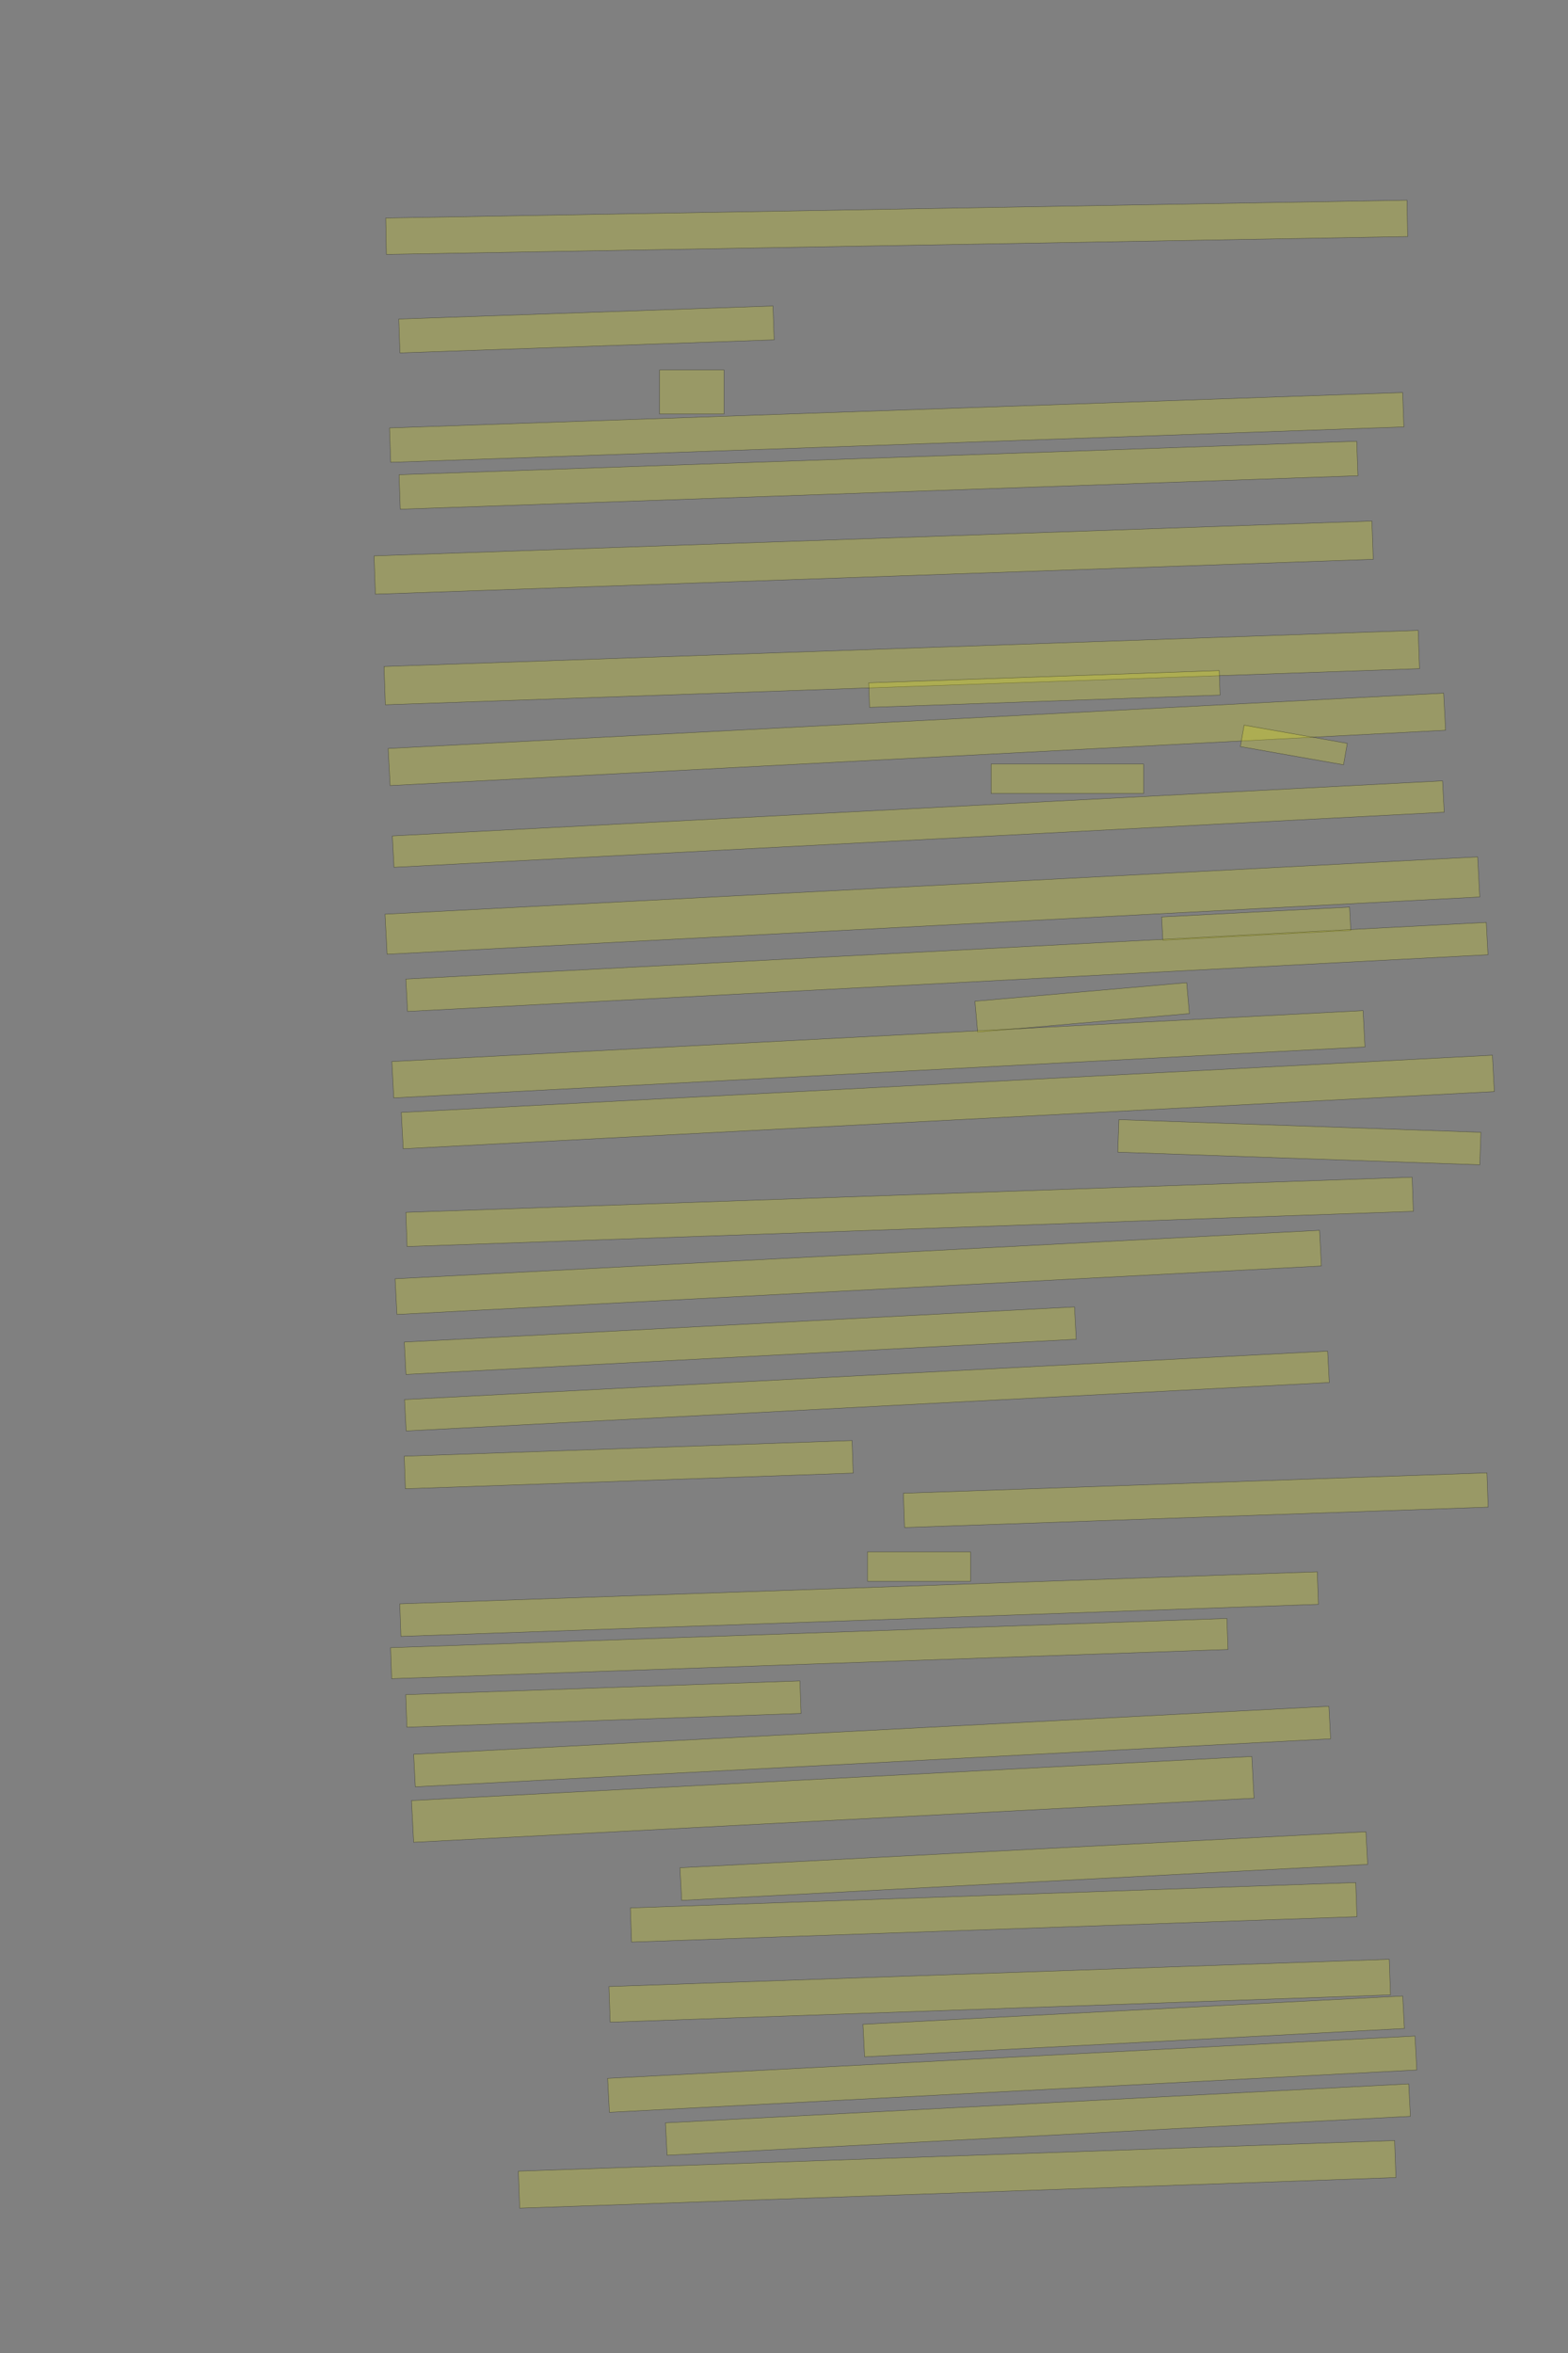 <?xml version="1.0" encoding="UTF-8" standalone="no"?><svg xmlns="http://www.w3.org/2000/svg" xmlns:xlink="http://www.w3.org/1999/xlink" height="6144" width="4096">
 <rect width="100%" height="100%" fill="#808080" stroke="none"/>
 <g>
  <title>Layer 1</title>
  <rect class=" imageannotationLine imageannotationLinked" fill="#FFFF00" fill-opacity="0.2" height="95.004" id="svg_2" stroke="#000000" stroke-opacity="0.5" transform="rotate(-1, 2342.4, 593.496)" width="2668.182" x="1008.306" xlink:href="#la" y="545.994"/>
  <rect class=" imageannotationLine imageannotationLinked" fill="#FFFF00" fill-opacity="0.2" height="88.436" id="svg_4" stroke="#000000" stroke-opacity="0.5" transform="rotate(-2, 1531.98, 860.221)" width="978.183" x="1042.885" xlink:href="#lb" y="816.003"/>
  <rect class=" imageannotationLine imageannotationLinked" fill="#FFFF00" fill-opacity="0.2" height="115" id="svg_6" stroke="#000000" stroke-opacity="0.5" width="168.183" x="1723.086" xlink:href="#lc" y="966"/>
  <rect class=" imageannotationLine imageannotationLinked" fill="#FFFF00" fill-opacity="0.2" height="89.832" id="svg_8" stroke="#000000" stroke-opacity="0.5" transform="rotate(-2, 2342.36, 1116.08)" width="2648.182" x="1018.265" xlink:href="#ld" y="1071.165"/>
  <rect class=" imageannotationLine imageannotationLinked" fill="#FFFF00" fill-opacity="0.2" height="90.181" id="svg_10" stroke="#000000" stroke-opacity="0.5" transform="rotate(-2, 2294.85, 1240.91)" width="2503.182" x="1043.259" xlink:href="#le" y="1195.816"/>
  <rect class=" imageannotationLine imageannotationLinked" fill="#FFFF00" fill-opacity="0.2" height="100" id="svg_12" stroke="#000000" stroke-opacity="0.5" transform="rotate(-2, 2282.18, 1456)" width="2608.182" x="978.088" xlink:href="#lf" y="1406"/>
  <rect class=" imageannotationLine imageannotationLinked" fill="#FFFF00" fill-opacity="0.2" height="100" id="svg_14" stroke="#000000" stroke-opacity="0.5" transform="rotate(-2, 2355.65, 1743.13)" width="2703.151" x="1004.073" xlink:href="#lg" y="1693.128"/>
  <rect class=" imageannotationLine imageannotationLinked" fill="#FFFF00" fill-opacity="0.2" height="64" id="svg_16" stroke="#000000" stroke-opacity="0.5" transform="rotate(-2, 2728.18, 1799)" width="916.183" x="2270.087" xlink:href="#lh" y="1767"/>
  <rect class=" imageannotationLine imageannotationLinked" fill="#FFFF00" fill-opacity="0.2" height="96.984" id="svg_18" stroke="#000000" stroke-opacity="0.5" transform="rotate(-3, 2395.13, 1930.57)" width="2760.927" x="1014.671" xlink:href="#li" y="1882.08"/>
  <rect class=" imageannotationLine imageannotationLinked" fill="#FFFF00" fill-opacity="0.2" height="56.878" id="svg_20" stroke="#000000" stroke-opacity="0.5" transform="rotate(10, 3379.79, 1945.23)" width="273.609" x="3242.98" xlink:href="#lj" y="1916.787"/>
  <rect class=" imageannotationLine imageannotationLinked" fill="#FFFF00" fill-opacity="0.2" height="77" id="svg_22" stroke="#000000" stroke-opacity="0.5" width="398.183" x="2589.086" xlink:href="#lk" y="1995"/>
  <rect class=" imageannotationLine imageannotationLinked" fill="#FFFF00" fill-opacity="0.2" height="82.052" id="svg_24" stroke="#000000" stroke-opacity="0.5" transform="rotate(-3, 2398.75, 2151.78)" width="2747.131" x="1025.186" xlink:href="#ll" y="2110.758"/>
  <rect class=" imageannotationLine imageannotationLinked" fill="#FFFF00" fill-opacity="0.2" height="104.763" id="svg_26" stroke="#000000" stroke-opacity="0.5" transform="rotate(-3, 2435.61, 2364.58)" width="2858.127" x="1006.543" xlink:href="#lm" y="2312.205"/>
  <rect class=" imageannotationLine imageannotationLinked" fill="#FFFF00" fill-opacity="0.2" height="61" id="svg_30" stroke="#000000" stroke-opacity="0.5" transform="rotate(-3, 3281.49, 2411.85)" width="491.581" x="3035.697" xlink:href="#ln" y="2381.35"/>
  <rect class=" imageannotationLine imageannotationLinked" fill="#FFFF00" fill-opacity="0.2" height="84.581" id="svg_32" stroke="#000000" stroke-opacity="0.5" transform="rotate(-3, 2473.56, 2524.74)" width="2826.182" x="1060.472" xlink:href="#lo" y="2482.451"/>
  <rect class=" imageannotationLine imageannotationLinked" fill="#FFFF00" fill-opacity="0.2" height="81.015" id="svg_34" stroke="#000000" stroke-opacity="0.5" transform="rotate(-5, 2826.85, 2630.48)" width="555.183" x="2549.26" xlink:href="#lp" y="2589.977"/>
  <rect class=" imageannotationLine imageannotationLinked" fill="#FFFF00" fill-opacity="0.2" height="95.082" id="svg_36" stroke="#000000" stroke-opacity="0.5" transform="rotate(-3, 2294.63, 2752.8)" width="2540.486" x="1024.388" xlink:href="#lq" y="2705.257"/>
  <rect class=" imageannotationLine imageannotationLinked" fill="#FFFF00" fill-opacity="0.2" height="95.099" id="svg_38" stroke="#000000" stroke-opacity="0.5" transform="rotate(-3, 2475.91, 2877.46)" width="2854.182" x="1048.824" xlink:href="#lr" y="2829.907"/>
  <rect class=" imageannotationLine imageannotationLinked" fill="#FFFF00" fill-opacity="0.2" height="85" id="svg_40" stroke="#000000" stroke-opacity="0.5" transform="rotate(2, 3394.18, 2982.5)" width="946.183" x="2921.087" xlink:href="#ls" y="2940"/>
  <rect class=" imageannotationLine imageannotationLinked" fill="#FFFF00" fill-opacity="0.2" height="89.277" id="svg_42" stroke="#000000" stroke-opacity="0.5" transform="rotate(-2, 2376.1, 3164.36)" width="2630.182" x="1061.013" xlink:href="#lt" y="3119.724"/>
  <rect class=" imageannotationLine imageannotationLinked" fill="#FFFF00" fill-opacity="0.2" height="93.268" id="svg_44" stroke="#000000" stroke-opacity="0.5" transform="rotate(-3, 2241.96, 3322.37)" width="2418.182" x="1032.874" xlink:href="#lu" y="3275.737"/>
  <rect class=" imageannotationLine imageannotationLinked" fill="#FFFF00" fill-opacity="0.2" height="84.581" id="svg_46" stroke="#000000" stroke-opacity="0.5" transform="rotate(-3, 1933.69, 3500.71)" width="1753.183" x="1057.098" xlink:href="#lv" y="3458.418"/>
  <rect class=" imageannotationLine imageannotationLinked" fill="#FFFF00" fill-opacity="0.2" height="82.052" id="svg_48" stroke="#000000" stroke-opacity="0.5" transform="rotate(-3, 2264.56, 3632.21)" width="2414.707" x="1057.203" xlink:href="#lw" y="3591.187"/>
  <rect class=" imageannotationLine imageannotationLinked" fill="#FFFF00" fill-opacity="0.2" height="85" id="svg_50" stroke="#000000" stroke-opacity="0.5" transform="rotate(-2, 1642.33, 3824.42)" width="1170.498" x="1057.085" xlink:href="#lx" y="3781.924"/>
  <rect class=" imageannotationLine imageannotationLinked" fill="#FFFF00" fill-opacity="0.2" height="89.556" id="svg_52" stroke="#000000" stroke-opacity="0.5" transform="rotate(-2, 3123.61, 3917.19)" width="1525.343" x="2360.937" xlink:href="#ly" y="3872.411"/>
  <rect class=" imageannotationLine imageannotationLinked" fill="#FFFF00" fill-opacity="0.2" height="77" id="svg_54" stroke="#000000" stroke-opacity="0.5" width="269.183" x="2266.086" xlink:href="#lz" y="4052"/>
  <rect class=" imageannotationLine imageannotationLinked" fill="#FFFF00" fill-opacity="0.2" height="85" id="svg_56" stroke="#000000" stroke-opacity="0.5" transform="rotate(-2, 2244.18, 4188.5)" width="2398.182" x="1045.088" xlink:href="#laa" y="4146"/>
  <rect class=" imageannotationLine imageannotationLinked" fill="#FFFF00" fill-opacity="0.2" height="81.002" id="svg_58" stroke="#000000" stroke-opacity="0.5" transform="rotate(-2, 2114.05, 4304.64)" width="2186.028" x="1021.03" xlink:href="#lab" y="4264.143"/>
  <rect class=" imageannotationLine imageannotationLinked" fill="#FFFF00" fill-opacity="0.2" height="85" id="svg_60" stroke="#000000" stroke-opacity="0.5" transform="rotate(-2, 1576.18, 4449.5)" width="1030.183" x="1061.087" xlink:href="#lac" y="4407"/>
  <rect class=" imageannotationLine imageannotationLinked" fill="#FFFF00" fill-opacity="0.2" height="85" id="svg_62" stroke="#000000" stroke-opacity="0.5" transform="rotate(-3, 2278.18, 4560.5)" width="2394.182" x="1081.088" xlink:href="#lad" y="4518"/>
  <rect class=" imageannotationLine imageannotationLinked" fill="#FFFF00" fill-opacity="0.2" height="109.176" id="svg_64" stroke="#000000" stroke-opacity="0.5" transform="rotate(-3, 2175.34, 4698.44)" width="2198.182" x="1076.246" xlink:href="#lae" y="4643.851"/>
  <rect class=" imageannotationLine imageannotationLinked" fill="#FFFF00" fill-opacity="0.2" height="96.626" id="svg_67" stroke="#000000" stroke-opacity="0.5" transform="rotate(178, 2500.29, 5677.56)" width="2290.313" x="1355.129" xlink:href="#laf" y="5629.246"/>
  <rect class=" imageannotationLine imageannotationLinked" fill="#FFFF00" fill-opacity="0.2" height="84.791" id="svg_69" stroke="#000000" stroke-opacity="0.5" transform="rotate(177, 2711.27, 5534.53)" width="1944.204" x="1739.165" xlink:href="#lag" y="5492.133"/>
  <rect class=" imageannotationLine imageannotationLinked" fill="#FFFF00" fill-opacity="0.2" height="88.785" id="svg_71" stroke="#000000" stroke-opacity="0.5" transform="rotate(177, 2644.13, 5415.93)" width="2111.962" x="1588.148" xlink:href="#lah" y="5371.537"/>
  <rect class=" imageannotationLine imageannotationLinked" fill="#FFFF00" fill-opacity="0.2" height="85" id="svg_73" stroke="#000000" stroke-opacity="0.5" transform="rotate(177, 2961.41, 5291.25)" width="1411.962" x="2255.425" xlink:href="#lai" y="5248.755"/>
  <rect class=" imageannotationLine imageannotationLinked" fill="#FFFF00" fill-opacity="0.2" height="93.047" id="svg_75" stroke="#000000" stroke-opacity="0.5" transform="rotate(178, 2611.47, 5198.05)" width="2039.513" x="1591.71" xlink:href="#laj" y="5151.53"/>
  <rect class=" imageannotationLine imageannotationLinked" fill="#FFFF00" fill-opacity="0.2" height="89.189" id="svg_77" stroke="#000000" stroke-opacity="0.5" transform="rotate(178, 2595.67, 4993.3)" width="1895.976" x="1647.685" xlink:href="#lak" y="4948.71"/>
  <rect class=" imageannotationLine imageannotationLinked" fill="#FFFF00" fill-opacity="0.2" height="85.391" id="svg_79" stroke="#000000" stroke-opacity="0.5" transform="rotate(177, 2674.43, 4872.58)" width="1794.341" x="1777.258" xlink:href="#lal" y="4829.88"/>
 </g>

</svg>